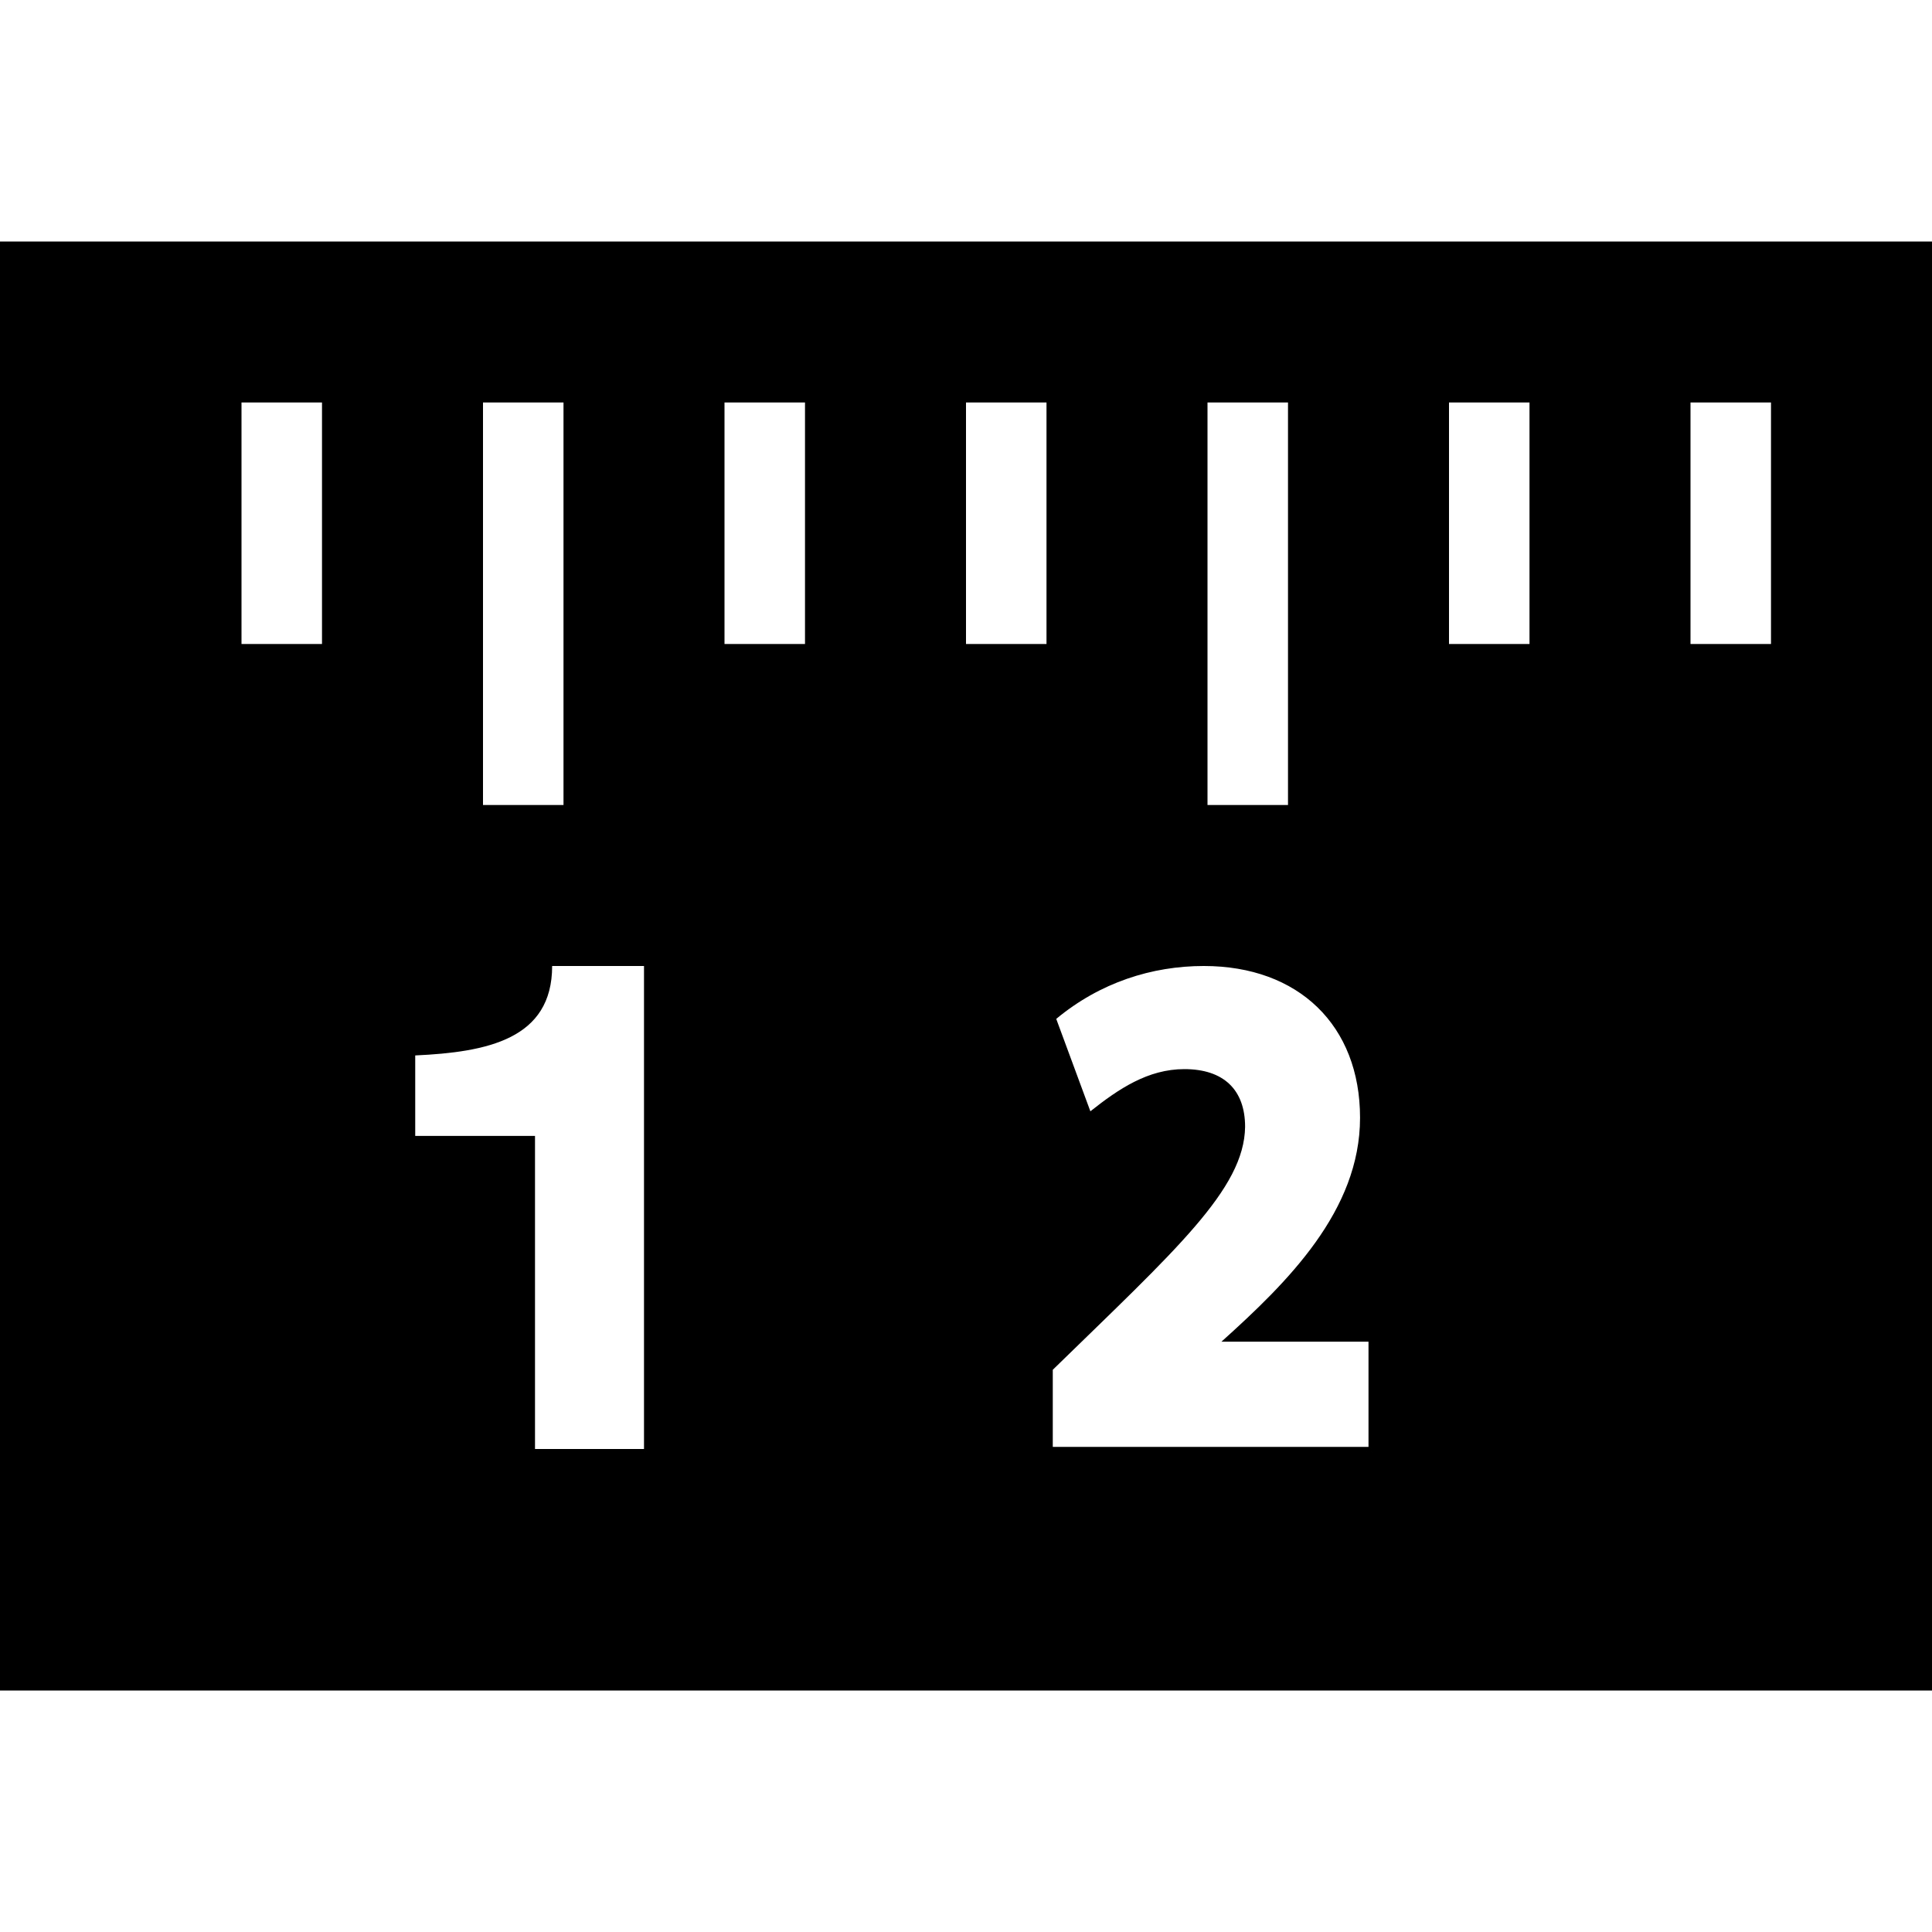 <svg xmlns="http://www.w3.org/2000/svg" width="24" height="24" viewBox="0 0 24 24"><path d="M0 3v18h24v-18h-24zm15 2h1v5h-1v-5zm-9 0h1v5h-1v-5zm-2 3h-1v-3h1v3zm4 10h-1.354v-3.889h-1.488v-1c.893-.041 1.701-.201 1.701-1.111h1.141v6zm2-10h-1v-3h1v3zm3 0h-1v-3h1v3zm4 9.974h-3.922v-.958c1.529-1.491 2.379-2.244 2.389-3.018 0-.462-.268-.717-.754-.717-.453 0-.816.245-1.168.524l-.424-1.148c.545-.453 1.191-.657 1.833-.657 1.179 0 1.941.74 1.941 1.885 0 1.155-.899 2.042-1.722 2.782h1.827v1.307zm2-9.974h-1v-3h1v3zm3 0h-1v-3h1v3z"/></svg>